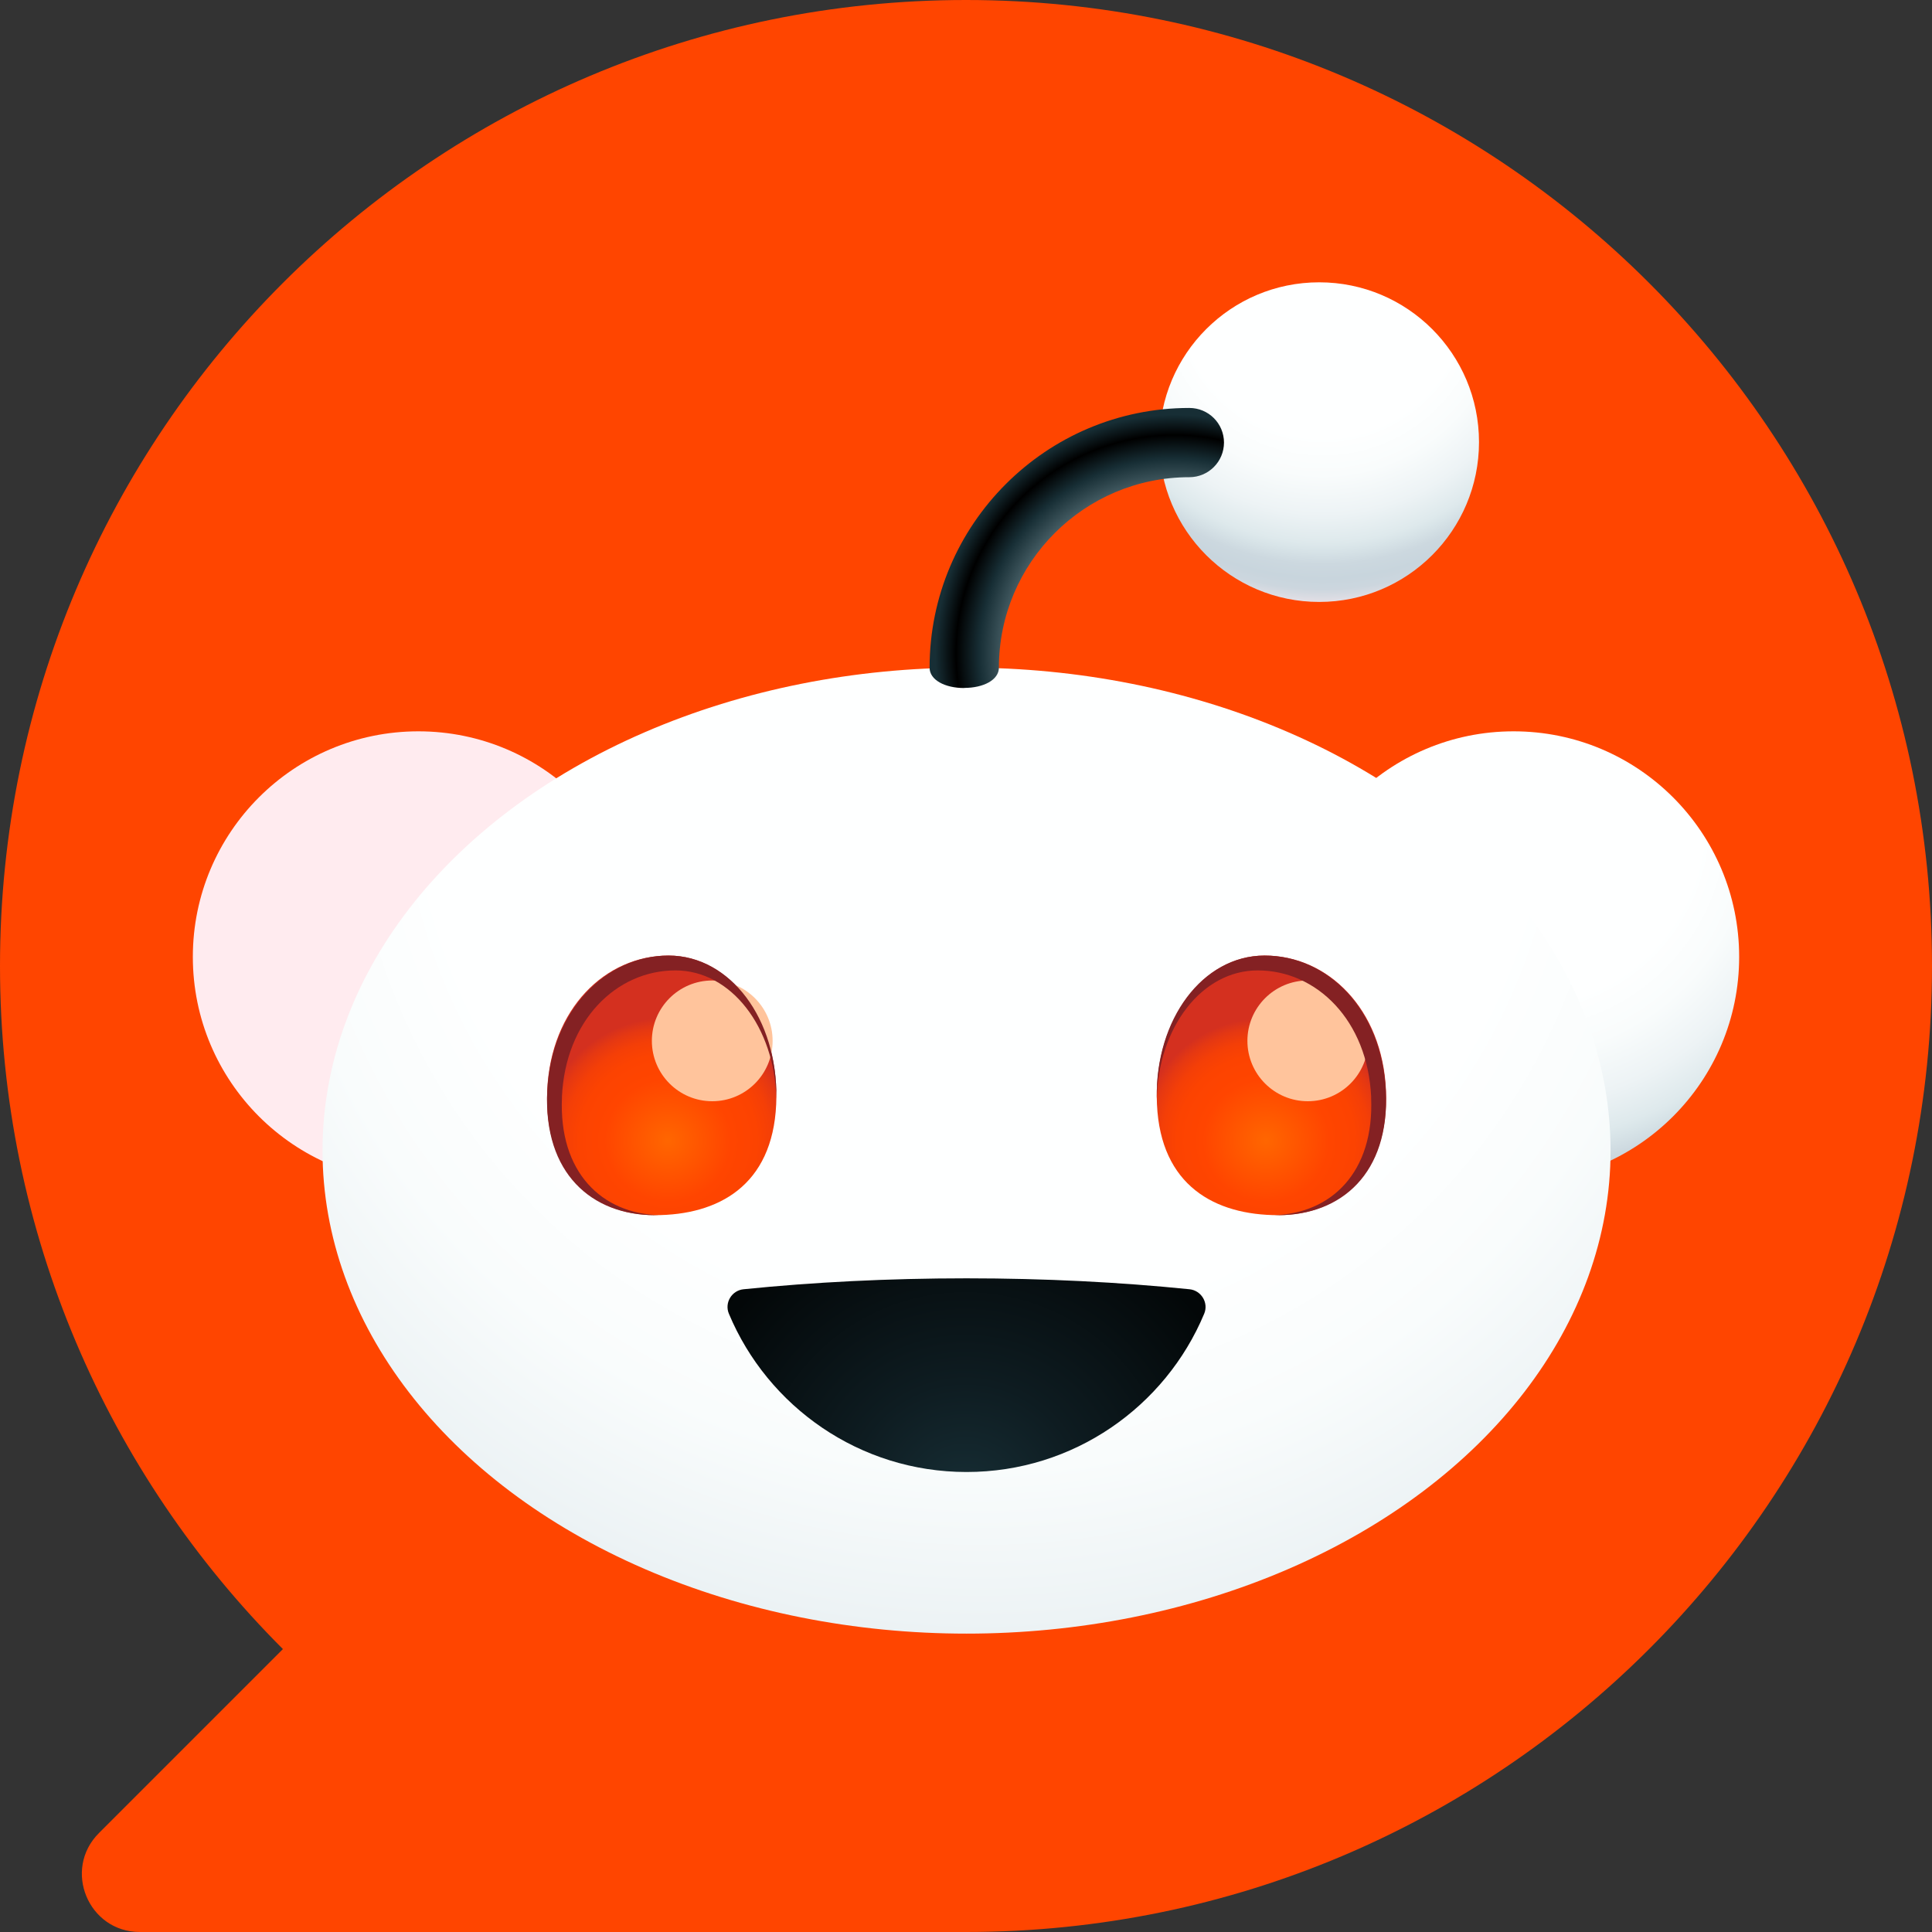 <?xml version="1.0" encoding="UTF-8"?>
<svg width="1em" height="1em" viewBox="0 0 32 32" version="1.1" xmlns="http://www.w3.org/2000/svg" xmlns:xlink="http://www.w3.org/1999/xlink">
    <rect x="0" y="0" width="32" height="32" fill="#333333" stroke="none"/>
    <title>reddit</title>
    <defs>
        <radialGradient cx="51.051%" cy="19.995%" fx="51.051%" fy="19.995%" r="101.071%" id="radialGradient-1">
            <stop stop-color="#FEFFFF" offset="0%"></stop>
            <stop stop-color="#FEFFFF" offset="40%"></stop>
            <stop stop-color="#F9FCFC" offset="51%"></stop>
            <stop stop-color="#EDF3F5" offset="62%"></stop>
            <stop stop-color="#DEE9EC" offset="70%"></stop>
            <stop stop-color="#D8E4E8" offset="72%"></stop>
            <stop stop-color="#CCD8DF" offset="76%"></stop>
            <stop stop-color="#C8D5DD" offset="80%"></stop>
            <stop stop-color="#CCD6DE" offset="83%"></stop>
            <stop stop-color="#D8DBE2" offset="85%"></stop>
            <stop stop-color="#EDE3E9" offset="88%"></stop>
            <stop stop-color="#FFEBEF" offset="90%"></stop>
        </radialGradient>
        <radialGradient cx="51.051%" cy="-162.094%" fx="51.051%" fy="-162.094%" r="101.071%" id="radialGradient-2">
            <stop stop-color="#FEFFFF" offset="0%"></stop>
            <stop stop-color="#FEFFFF" offset="40%"></stop>
            <stop stop-color="#F9FCFC" offset="51%"></stop>
            <stop stop-color="#EDF3F5" offset="62%"></stop>
            <stop stop-color="#DEE9EC" offset="70%"></stop>
            <stop stop-color="#D8E4E8" offset="72%"></stop>
            <stop stop-color="#CCD8DF" offset="76%"></stop>
            <stop stop-color="#C8D5DD" offset="80%"></stop>
            <stop stop-color="#CCD6DE" offset="83%"></stop>
            <stop stop-color="#D8DBE2" offset="85%"></stop>
            <stop stop-color="#EDE3E9" offset="88%"></stop>
            <stop stop-color="#FFEBEF" offset="90%"></stop>
        </radialGradient>
        <radialGradient cx="51.076%" cy="10.031%" fx="51.076%" fy="10.031%" r="142.389%" gradientTransform="translate(0.511, 0.1), scale(0.75, 1), translate(-0.511, -0.1)" id="radialGradient-3">
            <stop stop-color="#FEFFFF" offset="0%"></stop>
            <stop stop-color="#FEFFFF" offset="40%"></stop>
            <stop stop-color="#F9FCFC" offset="51%"></stop>
            <stop stop-color="#EDF3F5" offset="62%"></stop>
            <stop stop-color="#DEE9EC" offset="70%"></stop>
            <stop stop-color="#D8E4E8" offset="72%"></stop>
            <stop stop-color="#CCD8DF" offset="76%"></stop>
            <stop stop-color="#C8D5DD" offset="80%"></stop>
            <stop stop-color="#CCD6DE" offset="83%"></stop>
            <stop stop-color="#D8DBE2" offset="85%"></stop>
            <stop stop-color="#EDE3E9" offset="88%"></stop>
            <stop stop-color="#FFEBEF" offset="90%"></stop>
        </radialGradient>
        <radialGradient cx="52.61%" cy="71.25%" fx="52.61%" fy="71.25%" r="53.613%" gradientTransform="translate(0.526, 0.713), scale(1, 0.883), translate(-0.526, -0.713)" id="radialGradient-4">
            <stop stop-color="#FF6600" offset="0%"></stop>
            <stop stop-color="#FF4500" offset="50%"></stop>
            <stop stop-color="#FC4301" offset="70%"></stop>
            <stop stop-color="#F43F07" offset="82%"></stop>
            <stop stop-color="#E53812" offset="92%"></stop>
            <stop stop-color="#D4301F" offset="100%"></stop>
        </radialGradient>
        <radialGradient cx="47.733%" cy="71.25%" fx="47.733%" fy="71.25%" r="53.613%" gradientTransform="translate(0.477, 0.713), scale(1, 0.883), rotate(180), translate(-0.477, -0.713)" id="radialGradient-5">
            <stop stop-color="#FF6600" offset="0%"></stop>
            <stop stop-color="#FF4500" offset="50%"></stop>
            <stop stop-color="#FC4301" offset="70%"></stop>
            <stop stop-color="#F43F07" offset="82%"></stop>
            <stop stop-color="#E53812" offset="92%"></stop>
            <stop stop-color="#D4301F" offset="100%"></stop>
        </radialGradient>
        <radialGradient cx="49.758%" cy="113.966%" fx="49.758%" fy="113.966%" r="209.238%" gradientTransform="translate(0.498, 1.14), scale(0.405, 1), translate(-0.498, -1.14)" id="radialGradient-6">
            <stop stop-color="#172E35" offset="0%"></stop>
            <stop stop-color="#0E1C21" offset="29%"></stop>
            <stop stop-color="#030708" offset="73%"></stop>
            <stop stop-color="#000000" offset="100%"></stop>
        </radialGradient>
        <radialGradient cx="51.091%" cy="3.529%" fx="51.091%" fy="3.529%" r="111.276%" id="radialGradient-7">
            <stop stop-color="#FEFFFF" offset="0%"></stop>
            <stop stop-color="#FEFFFF" offset="40%"></stop>
            <stop stop-color="#F9FCFC" offset="51%"></stop>
            <stop stop-color="#EDF3F5" offset="62%"></stop>
            <stop stop-color="#DEE9EC" offset="70%"></stop>
            <stop stop-color="#D8E4E8" offset="72%"></stop>
            <stop stop-color="#CCD8DF" offset="76%"></stop>
            <stop stop-color="#C8D5DD" offset="80%"></stop>
            <stop stop-color="#CCD6DE" offset="83%"></stop>
            <stop stop-color="#D8DBE2" offset="85%"></stop>
            <stop stop-color="#EDE3E9" offset="88%"></stop>
            <stop stop-color="#FFEBEF" offset="90%"></stop>
        </radialGradient>
        <radialGradient cx="83.197%" cy="87.736%" fx="83.197%" fy="87.736%" r="104.12%" gradientTransform="translate(0.832, 0.877), scale(0.951, 1), translate(-0.832, -0.877)" id="radialGradient-8">
            <stop stop-color="#7A9299" offset="48%"></stop>
            <stop stop-color="#172E35" offset="67%"></stop>
            <stop stop-color="#000000" offset="75%"></stop>
            <stop stop-color="#172E35" offset="82%"></stop>
        </radialGradient>
    </defs>
    <g id="Page-1" stroke="none" stroke-width="1" fill="none" fill-rule="evenodd">
        <g id="reddit" fill-rule="nonzero">
            <path d="M16,0 L16,0 C7.163,0 0,7.163 0,16 L0,16 C0,20.418 1.791,24.418 4.686,27.314 L1.639,30.361 C1.034,30.966 1.462,32 2.317,32 L16,32 C16,32 16,32 16,32 C24.837,32 32,24.837 32,16 L32,16 C32,7.163 24.837,0 16,0 Z" id="Path" fill="#FF4500"></path>
            <circle id="Oval" fill="url(#radialGradient-1)" cx="25.07" cy="15.849" r="3.736"></circle>
            <circle id="Oval" fill="url(#radialGradient-2)" cx="6.93" cy="15.849" r="3.736"></circle>
            <ellipse id="Oval" fill="url(#radialGradient-3)" cx="16.009" cy="19.058" rx="10.667" ry="8"></ellipse>
            <path d="M12.856,18.293 C12.794,19.639 11.895,20.127 10.847,20.127 C9.8,20.127 9.001,19.397 9.064,18.052 C9.126,16.707 10.025,15.827 11.073,15.827 C12.12,15.827 12.919,16.95 12.856,18.295 L12.856,18.293 Z" id="Path" fill="url(#radialGradient-4)"></path>
            <path d="M19.163,18.293 C19.225,19.639 20.124,20.127 21.172,20.127 C22.219,20.127 23.018,19.397 22.956,18.052 C22.893,16.707 21.994,15.827 20.947,15.827 C19.899,15.827 19.101,16.95 19.163,18.295 L19.163,18.293 Z" id="Path" fill="url(#radialGradient-5)"></path>
            <ellipse id="Oval" fill="#FFC49C" cx="11.797" cy="17.24" rx="1" ry="1"></ellipse>
            <ellipse id="Oval" fill="#FFC49C" cx="21.661" cy="17.24" rx="1" ry="1"></ellipse>
            <path d="M16.009,21.173 C14.711,21.173 13.467,21.237 12.317,21.354 C12.12,21.373 11.996,21.578 12.073,21.76 C12.717,23.299 14.237,24.381 16.009,24.381 C17.781,24.381 19.302,23.299 19.945,21.76 C20.022,21.578 19.896,21.373 19.701,21.354 C18.55,21.237 17.307,21.173 16.009,21.173 L16.009,21.173 Z" id="Path" fill="url(#radialGradient-6)"></path>
            <circle id="Oval" fill="url(#radialGradient-7)" cx="21.85" cy="7.323" r="2.647"></circle>
            <path d="M15.97,11.396 C15.653,11.396 15.397,11.264 15.397,11.059 C15.397,8.687 17.327,6.757 19.699,6.757 C20.016,6.757 20.273,7.013 20.273,7.33 C20.273,7.647 20.016,7.904 19.699,7.904 C17.96,7.904 16.545,9.319 16.545,11.058 C16.545,11.262 16.289,11.394 15.972,11.394 L15.97,11.396 Z" id="Path" fill="url(#radialGradient-8)"></path>
            <path d="M9.307,18.17 C9.364,16.902 10.207,16.073 11.187,16.073 C12.114,16.073 12.831,17.019 12.858,18.196 C12.883,16.88 12.098,15.827 11.073,15.827 C10.047,15.827 9.126,16.723 9.064,18.079 C9.001,19.434 9.8,20.127 10.847,20.127 C10.873,20.127 10.899,20.127 10.924,20.127 C9.97,20.104 9.25,19.418 9.308,18.172 L9.307,18.17 Z" id="Path" fill="#842123"></path>
            <path d="M22.711,18.17 C22.653,16.902 21.81,16.073 20.831,16.073 C19.904,16.073 19.187,17.019 19.16,18.196 C19.135,16.88 19.92,15.827 20.945,15.827 C21.993,15.827 22.892,16.723 22.954,18.079 C23.016,19.434 22.218,20.127 21.17,20.127 C21.145,20.127 21.119,20.127 21.093,20.127 C22.047,20.104 22.767,19.418 22.71,18.172 L22.711,18.17 Z" id="Path" fill="#842123"></path>
        </g>
    </g>
</svg>